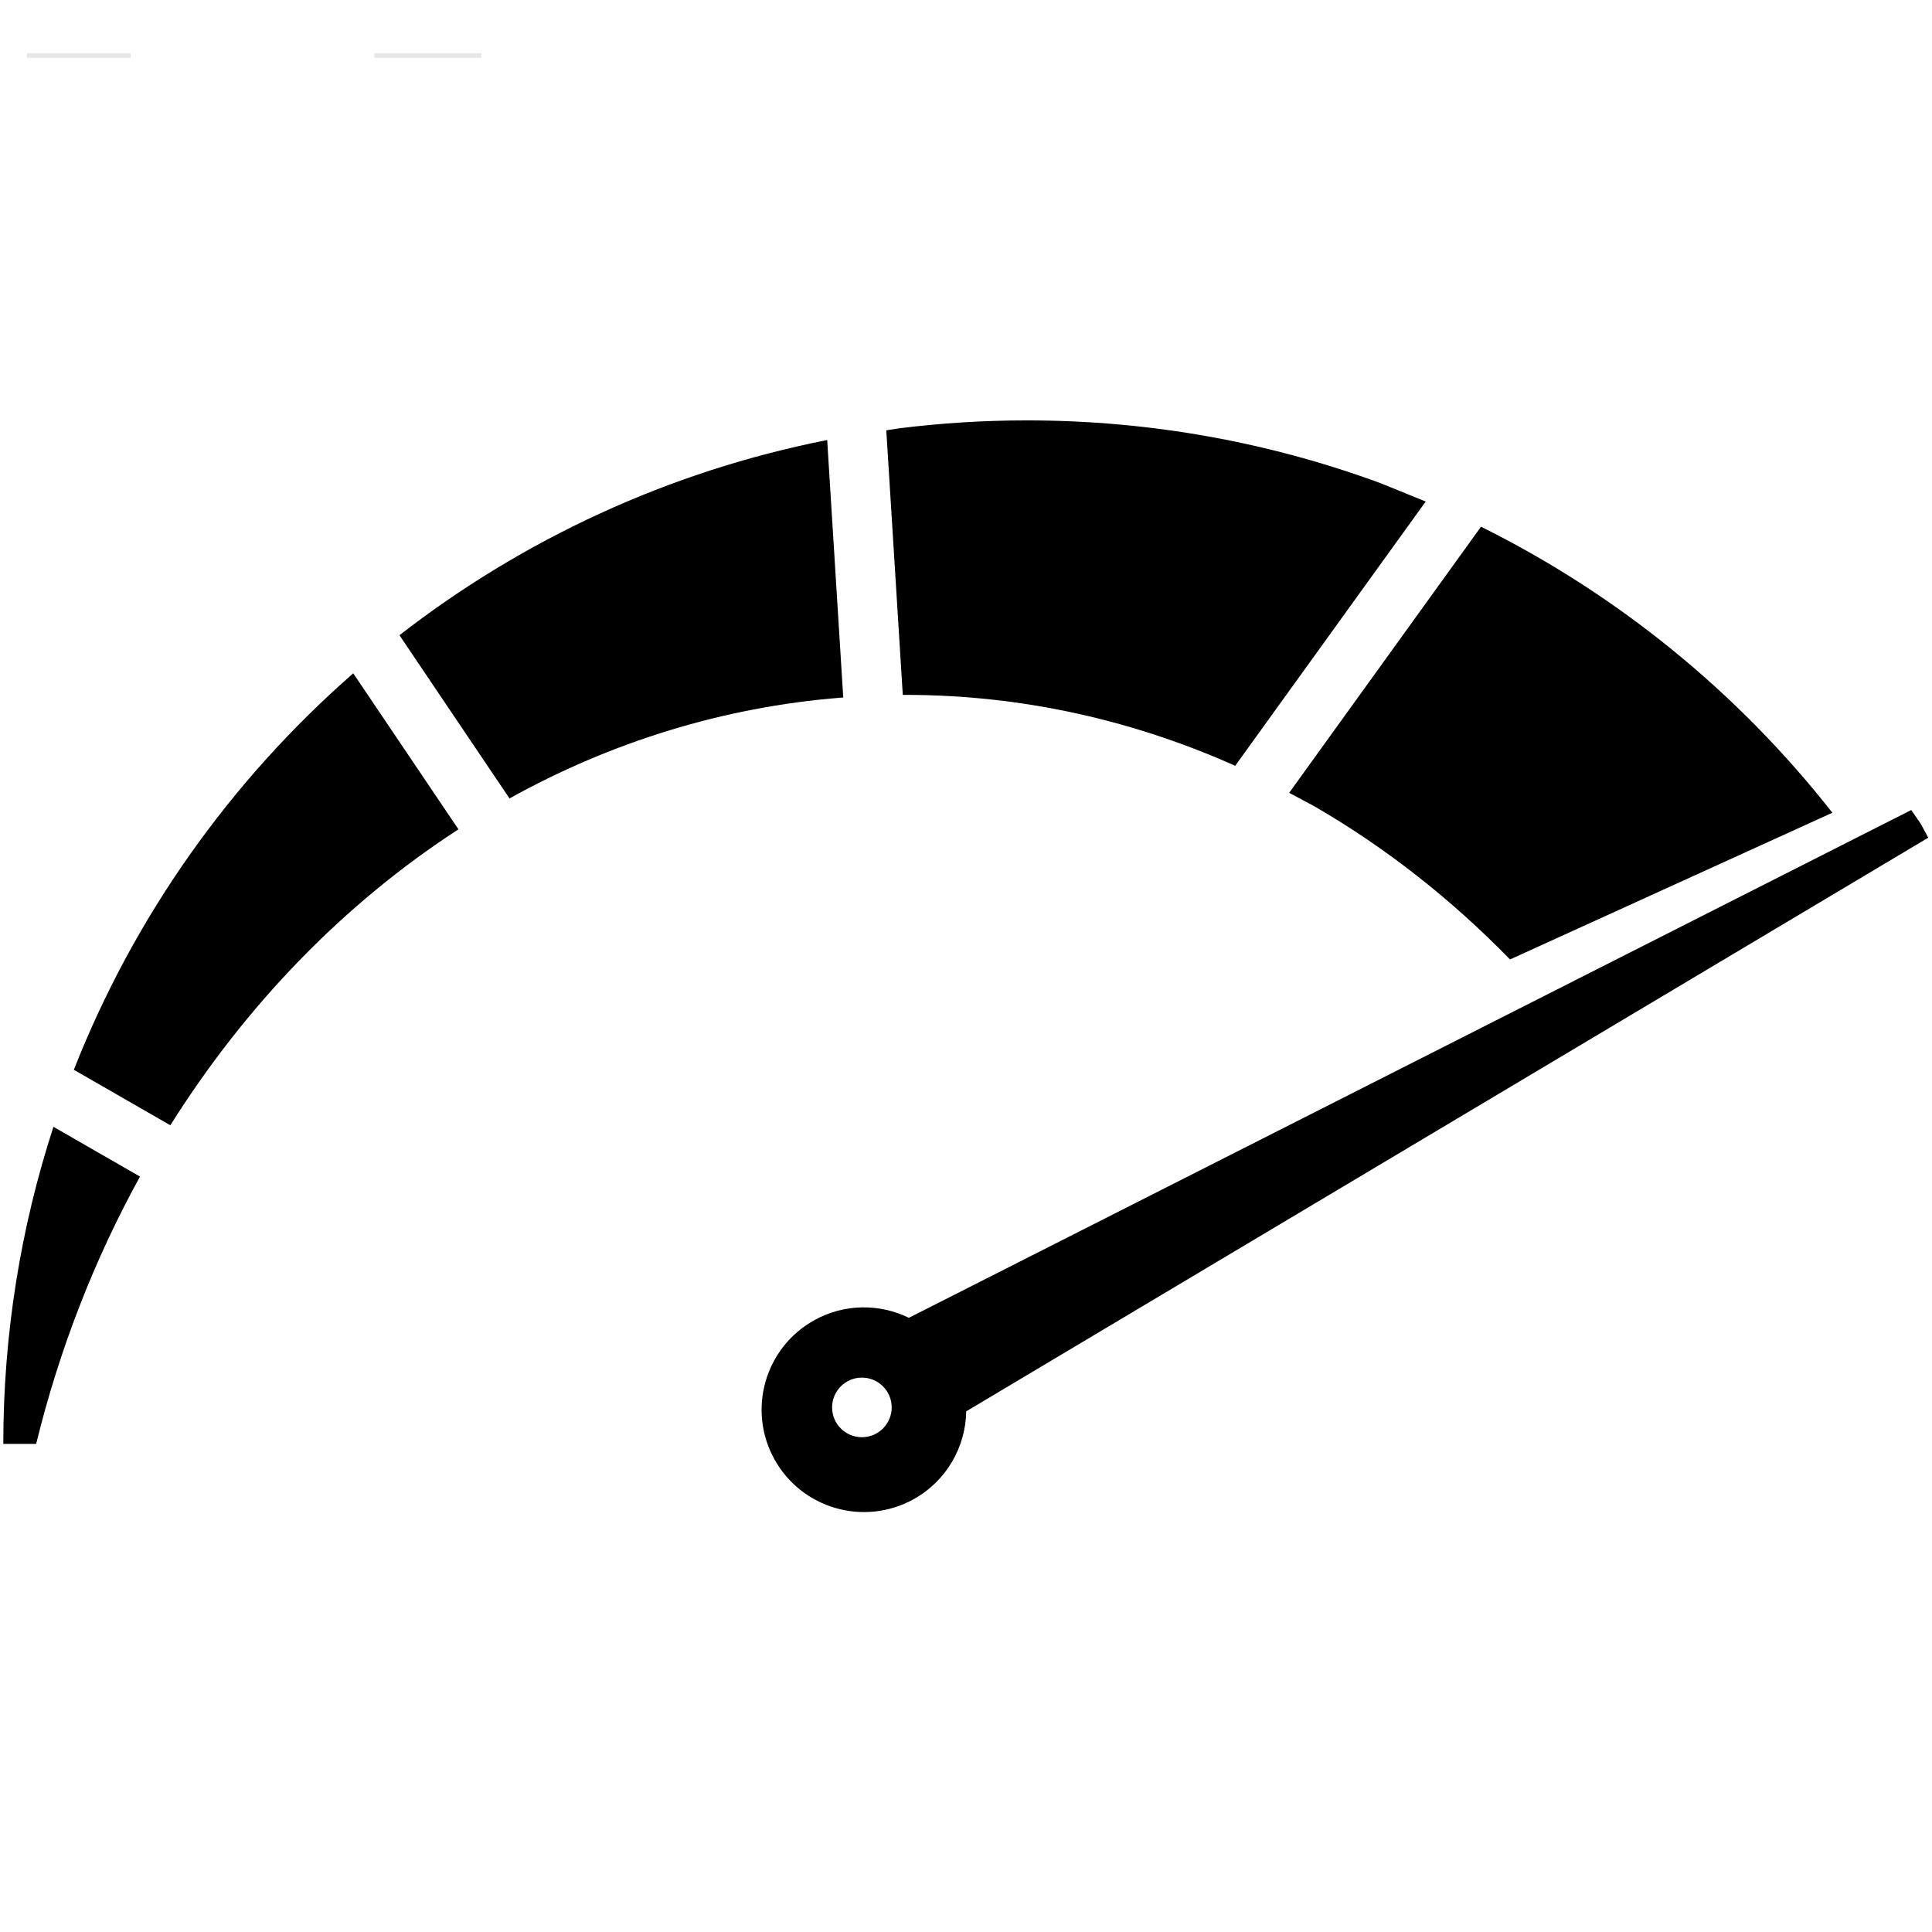 <?xml version="1.0" encoding="UTF-8" standalone="no"?>
<svg
   xmlns:dc="http://purl.org/dc/elements/1.1/"
   xmlns:cc="http://creativecommons.org/ns#"
   xmlns:rdf="http://www.w3.org/1999/02/22-rdf-syntax-ns#"
   xmlns:svg="http://www.w3.org/2000/svg"
   xmlns="http://www.w3.org/2000/svg"
   version="1.1"
   id="svg1086"
   xml:space="preserve"
   width="666.667"
   height="666.667"
   viewBox="0 0 666.667 666.667"><defs
     id="defs1090"><clipPath
       clipPathUnits="userSpaceOnUse"
       id="clipPath1106"><path
         d="M 1245.91,4851.49 H 969.395 v 11.8 H 338.52 v -11.8 H 69.922 v 11.8 H 1245.91 v -11.8"
         id="path1104" /></clipPath><linearGradient
       x1="0"
       y1="0"
       x2="1"
       y2="0"
       gradientUnits="userSpaceOnUse"
       gradientTransform="matrix(0,20.757,20.757,0,657.919,4846.43)"
       spreadMethod="pad"
       id="linearGradient1114"><stop
         style="stop-opacity:1;stop-color:#e6e7e8"
         offset="0"
         id="stop1108" /><stop
         style="stop-opacity:1;stop-color:#e6e7e8"
         offset="0.799"
         id="stop1110" /><stop
         style="stop-opacity:1;stop-color:#a7a9ac"
         offset="1"
         id="stop1112" /></linearGradient><clipPath
       clipPathUnits="userSpaceOnUse"
       id="clipPath1124"><path
         d="M 969.395,3639.14 653.957,3824.71 338.52,3639.14 V 4863.29 H 969.395 338.52 V 4658.11 H 969.395 V 3639.14"
         id="path1122" /></clipPath><linearGradient
       x1="0"
       y1="0"
       x2="1"
       y2="0"
       gradientUnits="userSpaceOnUse"
       gradientTransform="matrix(1e-7,1224.15,1224.15,-1e-7,653.957,3639.14)"
       spreadMethod="pad"
       id="linearGradient1132"><stop
         style="stop-opacity:1;stop-color:#ef4136"
         offset="0"
         id="stop1126" /><stop
         style="stop-opacity:1;stop-color:#f15a29"
         offset="0.498"
         id="stop1128" /><stop
         style="stop-opacity:1;stop-color:#f15a29"
         offset="1"
         id="stop1130" /></linearGradient><clipPath
       clipPathUnits="userSpaceOnUse"
       id="clipPath1142"><path
         d="M 969.395,4658.11 H 338.52 v 205.18 h 630.875 v -11.8 -193.38"
         id="path1140" /></clipPath></defs><g
     id="g1094"
     transform="matrix(1.333,0,0,-1.333,0,666.667)"><g
       id="g1100"
       transform="scale(0.1)"><g
         id="g1102"
         clip-path="url(#clipPath1106)"><path
           d="M 1245.91,4851.49 H 969.395 v 11.8 H 338.52 v -11.8 H 69.922 v 11.8 H 1245.91 v -11.8"
           style="fill:url(#linearGradient1114);fill-opacity:1;fill-rule:nonzero;stroke:none"
           id="path1116" /></g></g><g
       id="g1873"
       transform="matrix(1.756,0,0,1.756,-206.556,-188.997)"
       style="stroke-width:0.569"><path
         d="m 125.508,226.328 c -4.792,-14.72 -7.393,-30.428 -7.393,-46.746 h 4.843 c 3.443,14.073 8.645,27.314 15.309,39.41 l -12.759,7.336"
         style="fill:#000000;fill-opacity:1;fill-rule:nonzero;stroke:none;stroke-width:0.057"
         id="path1178" /><path
         d="M 169.703,293.181 C 151.67,277.407 137.424,257.412 128.514,234.733 l 14.226,-8.178 c 11.179,17.806 25.674,32.733 42.471,43.628 l -15.508,22.998"
         style="fill:#000000;fill-opacity:1;fill-rule:nonzero;stroke:none;stroke-width:0.057"
         id="path1180" /><path
         d="m 250.715,289.993 c 0.117,0.004 0.234,0.009 0.352,0.009 17.176,0 33.579,-3.721 48.648,-10.454 l 28.086,38.957 -6.656,2.704 c -16.252,5.986 -33.817,9.257 -52.146,9.257 -6.343,0 -12.594,-0.397 -18.731,-1.157 l -1.986,-0.306 2.433,-39.01"
         style="fill:#000000;fill-opacity:1;fill-rule:nonzero;stroke:none;stroke-width:0.057"
         id="path1182" /><path
         d="m 335.953,314.791 -28.28,-39.227 3.782,-2.024 c 10.471,-6.072 20.136,-13.673 28.774,-22.54 l 47.522,21.627 c -13.841,17.642 -31.529,32.106 -51.798,42.164"
         style="fill:#000000;fill-opacity:1;fill-rule:nonzero;stroke:none;stroke-width:0.057"
         id="path1184" /><path
         d="m 239.569,327.572 c -23.42,-4.632 -44.895,-14.666 -63.056,-28.775 l 16.225,-24.06 c 14.932,8.288 31.44,13.467 48.872,14.859 l 0.327,0.014 -2.368,37.962"
         style="fill:#000000;fill-opacity:1;fill-rule:nonzero;stroke:none;stroke-width:0.057"
         id="path1186" /><path
         d="m 244.686,180.57 c -2.426,0 -4.392,1.966 -4.392,4.392 0,2.426 1.966,4.393 4.392,4.393 2.426,0 4.393,-1.967 4.393,-4.393 0,-2.426 -1.967,-4.392 -4.393,-4.392 z m 156.101,90.418 -1.412,2.039 -147.763,-74.855 c -4.264,2.08 -9.435,2.131 -13.905,-0.333 -7.298,-4.024 -9.952,-13.201 -5.929,-20.499 4.023,-7.297 13.201,-9.951 20.498,-5.928 4.908,2.706 7.703,7.744 7.792,12.973 l 141.817,84.563 -1.098,2.04"
         style="fill:#000000;fill-opacity:1;fill-rule:nonzero;stroke:none;stroke-width:0.057"
         id="path1188" /></g></g></svg>

